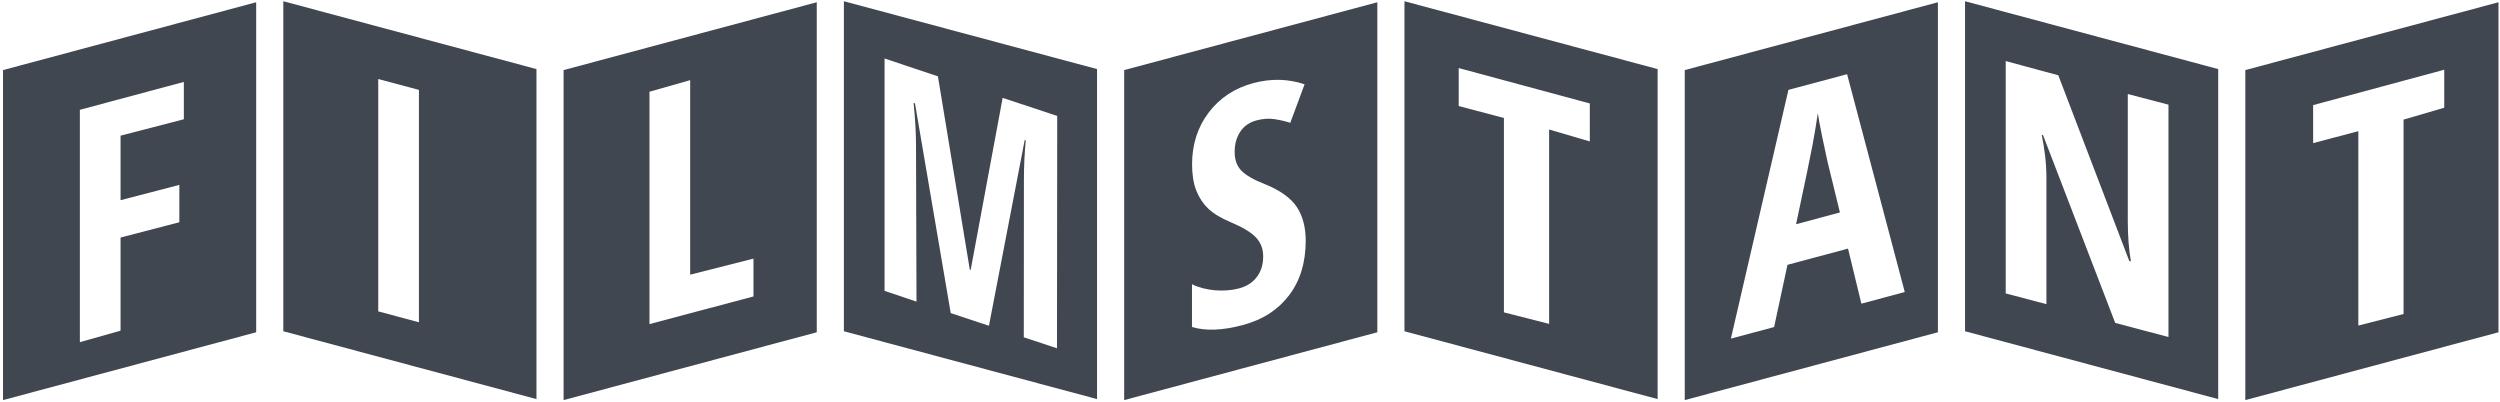 <?xml version="1.0" encoding="UTF-8" standalone="no"?>
<svg width="553px" height="89px" viewBox="0 0 553 89" version="1.1" xmlns="http://www.w3.org/2000/svg" xmlns:xlink="http://www.w3.org/1999/xlink" xmlns:sketch="http://www.bohemiancoding.com/sketch/ns">
    <!-- Generator: Sketch 3.3.2 (12043) - http://www.bohemiancoding.com/sketch -->
    <title>Imported Layers</title>
    <desc>Created with Sketch.</desc>
    <defs></defs>
    <g id="Page-1" stroke="none" stroke-width="1" fill="none" fill-rule="evenodd" sketch:type="MSPage">
        <g id="Imported-Layers" sketch:type="MSLayerGroup" fill="#414750">
            <path d="M0.667,15.502 L0.667,88.502 L56.667,73.497 L56.667,0.497 L0.667,15.502 L0.667,15.502 Z M40.666,26.381 L26.667,30.008 L26.667,44.281 L39.667,40.899 L39.667,49.161 L26.667,52.543 L26.667,73.144 L17.667,75.687 L17.667,24.29 L40.666,18.12 L40.666,26.381 L40.666,26.381 Z" id="Fill-1" sketch:type="MSShapeGroup"></path>
            <path d="M62.667,0.274 L62.667,73.273 L118.667,88.279 L118.667,15.28 L62.667,0.274 L62.667,0.274 Z M92.666,71.288 L83.667,68.877 L83.667,17.479 L92.666,19.89 L92.666,71.288 L92.666,71.288 Z" id="Fill-2" sketch:type="MSShapeGroup"></path>
            <path d="M124.667,15.502 L124.667,88.502 L180.667,73.497 L180.667,0.497 L124.667,15.502 L124.667,15.502 Z M166.667,65.574 L143.666,71.687 L143.666,20.289 L152.667,17.727 L152.667,60.758 L166.667,57.207 L166.667,65.574 L166.667,65.574 Z" id="Fill-3" sketch:type="MSShapeGroup"></path>
            <path d="M186.667,0.274 L186.667,73.273 L242.667,88.279 L242.667,15.28 L186.667,0.274 L186.667,0.274 Z M233.806,77.041 L226.464,74.609 L226.49,39.77 C226.492,36.887 226.626,33.978 226.895,31.042 L226.667,30.968 L218.753,72.059 L210.3,69.26 L202.395,22.871 L202.082,22.767 C202.442,26.261 202.624,29.415 202.623,32.227 L202.728,66.716 L195.667,64.342 L195.667,12.944 L207.466,16.882 L214.517,59.631 L214.715,59.706 L221.786,21.648 L233.856,25.643 L233.806,77.041 L233.806,77.041 Z" id="Fill-4" sketch:type="MSShapeGroup"></path>
            <path d="M248.667,15.502 L248.667,88.502 L304.666,73.497 L304.666,0.497 L248.667,15.502 L248.667,15.502 Z M285.184,65.26 C282.76,68.465 279.461,70.68 274.891,71.904 C270.415,73.103 266.667,73.246 263.667,72.33 L263.667,62.873 C266.667,64.352 270.836,64.659 274.049,63.799 C275.877,63.31 277.152,62.437 278.078,61.182 C279.002,59.925 279.416,58.43 279.416,56.695 C279.416,54.984 278.84,53.568 277.738,52.445 C276.637,51.322 274.807,50.232 272.277,49.177 C270.074,48.243 268.397,47.232 267.259,46.142 C266.123,45.052 265.24,43.723 264.62,42.155 C263.999,40.587 263.687,38.655 263.687,36.358 C263.687,31.952 264.911,28.131 267.359,24.897 C269.808,21.663 273.094,19.493 277.221,18.387 C281.158,17.332 284.943,17.419 288.574,18.649 L285.41,27.161 C284.285,26.806 283.107,26.536 281.877,26.349 C280.647,26.163 279.328,26.258 277.922,26.635 C276.375,27.05 275.185,27.878 274.353,29.12 C273.521,30.363 273.107,31.863 273.107,33.621 C273.107,35.355 273.603,36.733 274.6,37.756 C275.596,38.778 277.336,39.777 279.822,40.752 C283.174,42.104 285.51,43.774 286.836,45.763 C288.16,47.752 288.822,50.246 288.822,53.246 C288.824,58.051 287.609,62.057 285.184,65.26 L285.184,65.26 Z" id="Fill-5" sketch:type="MSShapeGroup"></path>
            <path d="M310.666,0.274 L310.666,73.273 L366.666,88.279 L366.666,15.28 L310.666,0.274 L310.666,0.274 Z M351.666,31.287 L342.666,28.649 L342.666,71.644 L332.666,69.092 L332.666,26.096 L322.666,23.458 L322.666,15.056 L351.666,22.885 L351.666,31.287 L351.666,31.287 Z" id="Fill-6" sketch:type="MSShapeGroup"></path>
            <path d="M372.666,15.502 L372.666,88.502 L428.666,73.497 L428.666,0.497 L372.666,15.502 L372.666,15.502 Z M411.738,67.169 L408.783,54.988 L395.389,58.577 L392.435,72.341 L382.873,74.902 L395.6,19.883 L408.574,16.407 L421.336,64.598 L411.738,67.169 L411.738,67.169 Z" id="Fill-7" sketch:type="MSShapeGroup"></path>
            <path d="M403.141,30.607 C402.568,27.842 402.221,25.984 402.106,25.031 C401.799,27.129 401.414,29.453 400.945,32.004 C400.475,34.555 399.256,40.419 397.289,49.596 L406.992,46.995 L404.25,35.777 C404.084,35.095 403.715,33.371 403.141,30.607" id="Fill-8" sketch:type="MSShapeGroup"></path>
            <path d="M434.666,0.274 L434.666,73.273 L490.666,88.279 L490.666,15.28 L434.666,0.274 L434.666,0.274 Z M479.666,74.552 L467.883,71.424 L451.935,29.936 L451.633,29.814 C452.219,32.807 452.666,35.933 452.666,39.19 L452.666,67.279 L443.666,64.906 L443.666,13.508 L455.297,16.654 L470.99,57.718 L471.356,57.822 C470.91,55.241 470.666,52.252 470.666,48.853 L470.666,20.799 L479.666,23.154 L479.666,74.552 L479.666,74.552 Z" id="Fill-9" sketch:type="MSShapeGroup"></path>
            <path d="M496.666,15.502 L496.666,88.502 L552.666,73.497 L552.666,0.497 L496.666,15.502 L496.666,15.502 Z M540.666,23.824 L531.666,26.462 L531.666,69.458 L521.666,72.011 L521.666,29.015 L511.666,31.653 L511.666,23.251 L540.666,15.423 L540.666,23.824 L540.666,23.824 Z" id="Fill-10" sketch:type="MSShapeGroup"></path>
        </g>
    </g>
</svg>